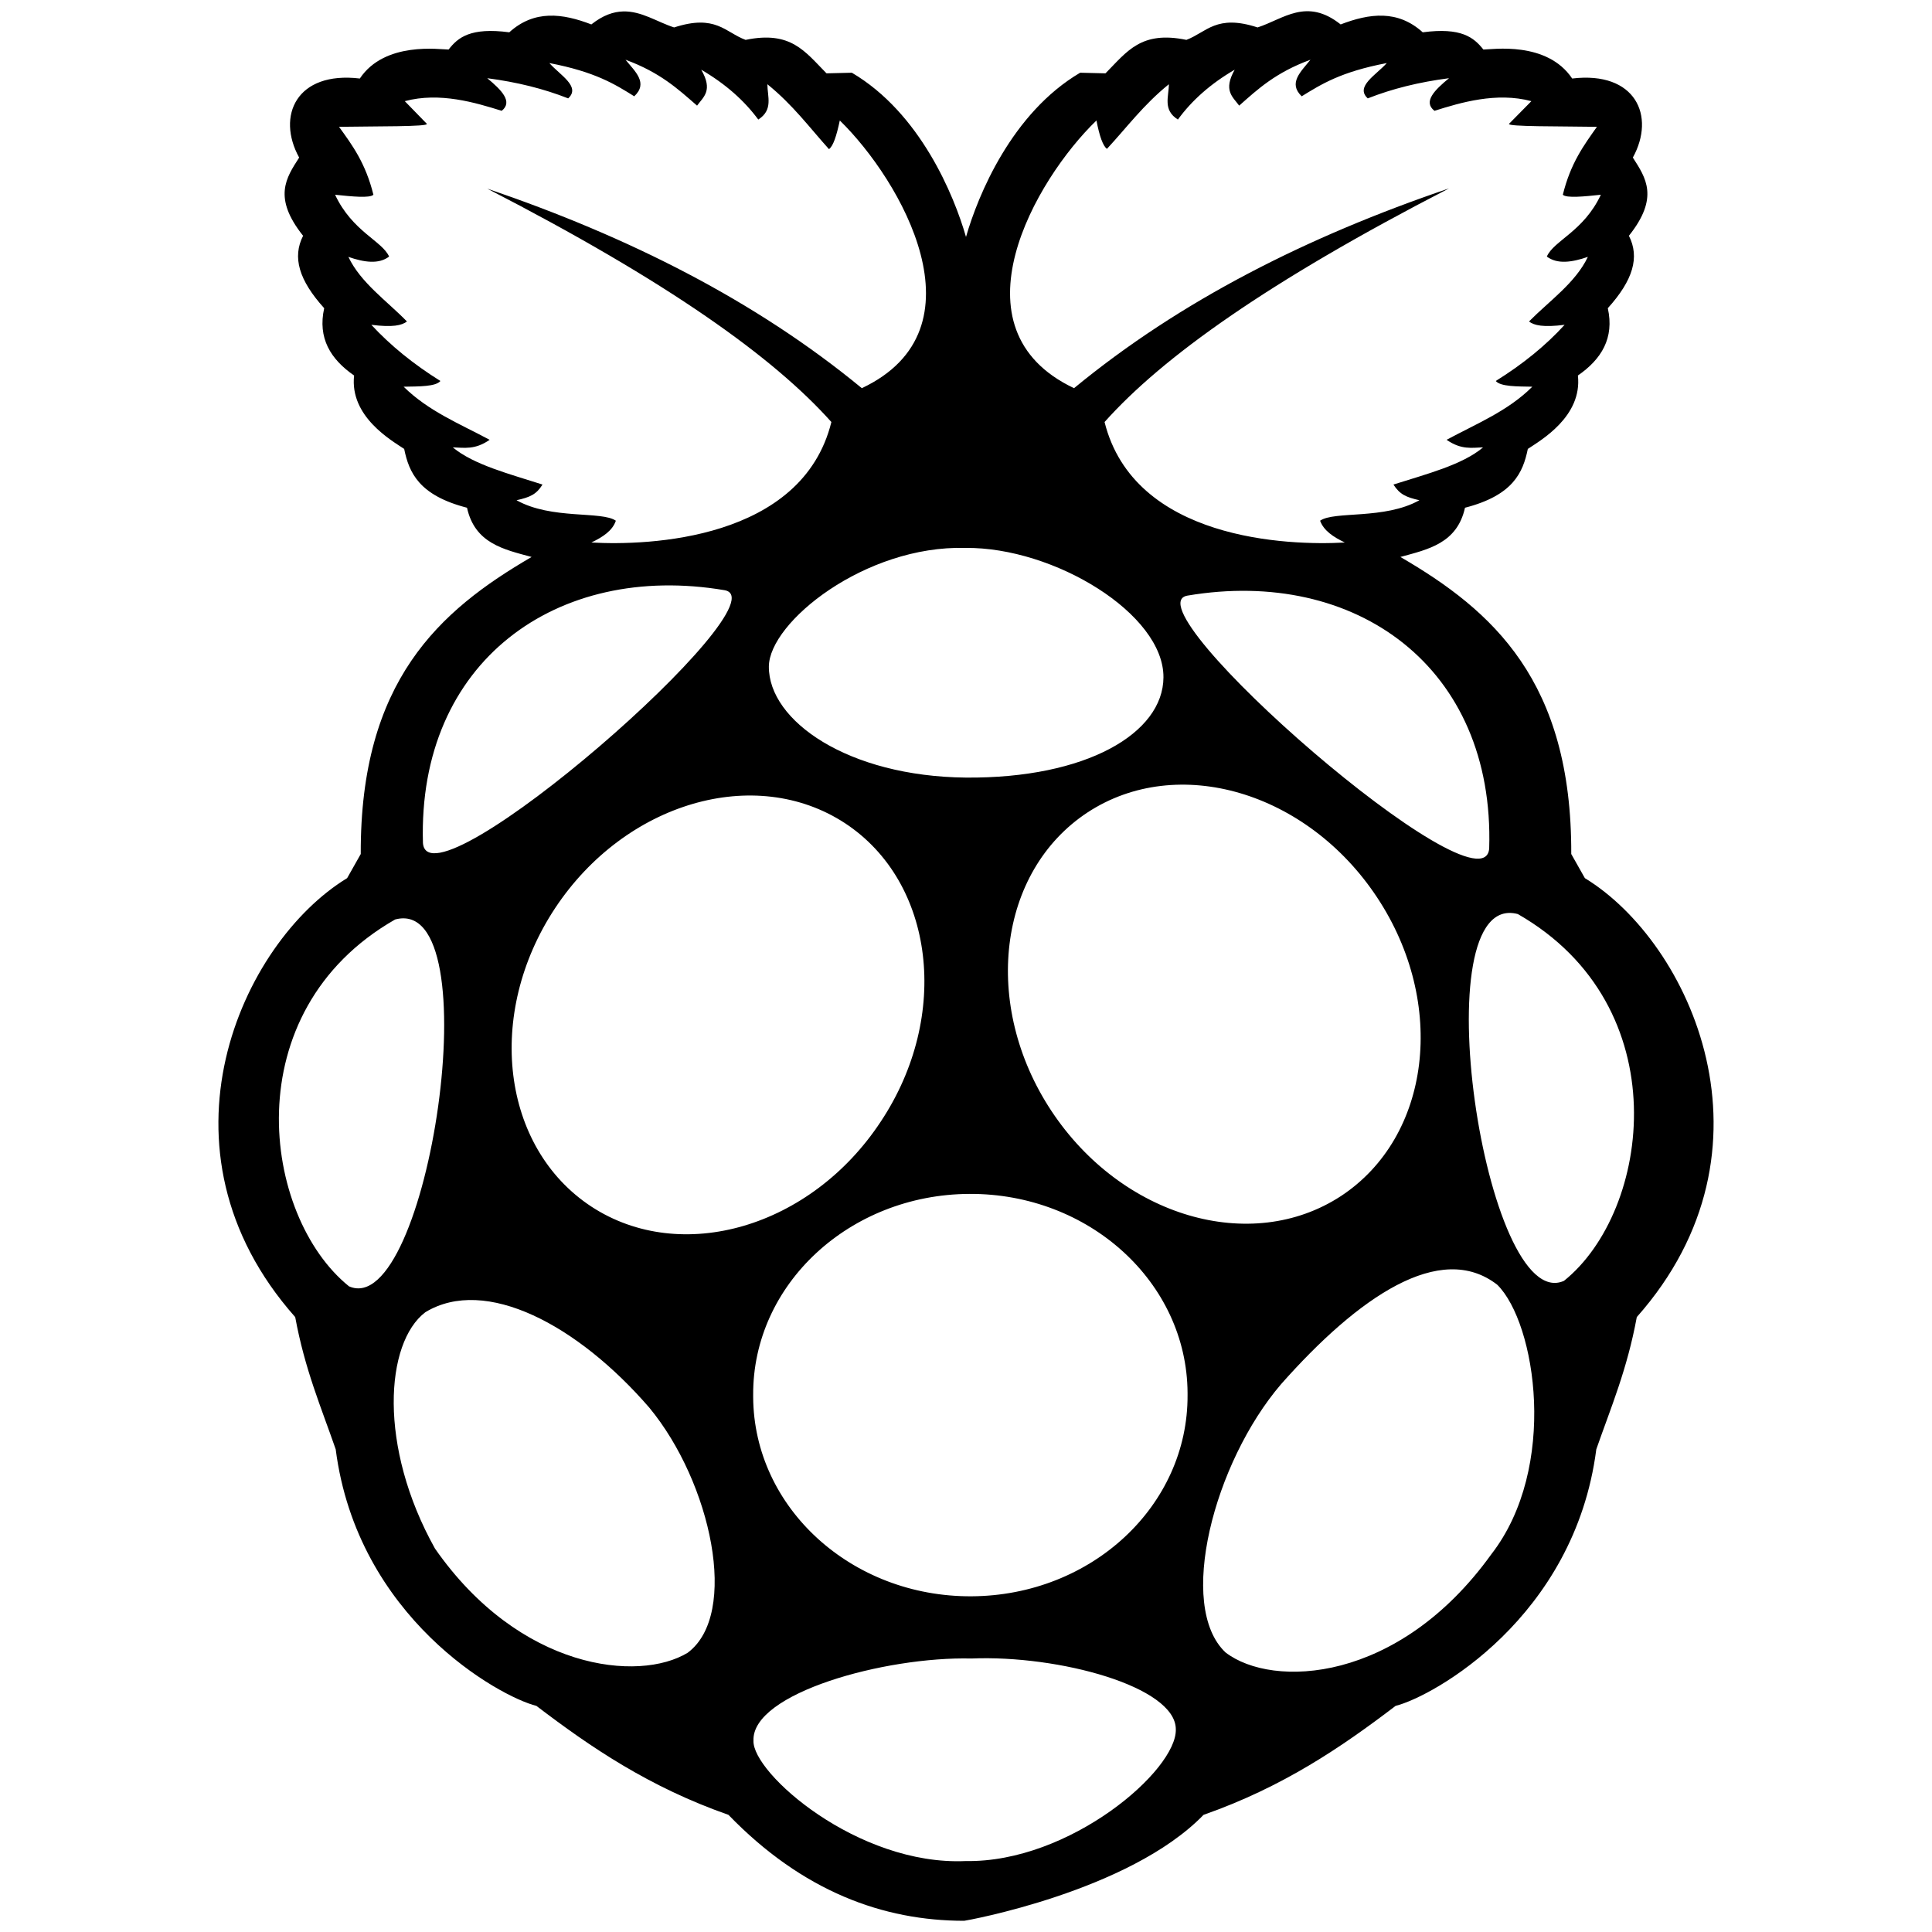 <?xml version="1.0" encoding="UTF-8"?>
<svg xmlns="http://www.w3.org/2000/svg" xmlns:xlink="http://www.w3.org/1999/xlink" width="25px" height="25px" viewBox="0 0 25 25" version="1.1">
<g id="surface1">
<path style=" stroke:none;fill-rule:nonzero;fill:currentColor;fill-opacity:1;" d="M 20.508 11.363 L 20.332 11.051 C 20.34 8.812 19.316 7.902 18.121 7.207 C 18.48 7.109 18.855 7.031 18.957 6.57 C 19.578 6.41 19.707 6.117 19.77 5.809 C 19.934 5.699 20.477 5.391 20.418 4.859 C 20.723 4.648 20.891 4.375 20.805 3.988 C 21.133 3.625 21.219 3.328 21.078 3.051 C 21.473 2.555 21.297 2.301 21.129 2.039 C 21.426 1.5 21.164 0.918 20.344 1.016 C 20.016 0.527 19.305 0.641 19.195 0.641 C 19.07 0.484 18.91 0.352 18.41 0.418 C 18.086 0.125 17.723 0.172 17.348 0.316 C 16.906 -0.035 16.609 0.246 16.273 0.355 C 15.738 0.18 15.613 0.418 15.352 0.516 C 14.766 0.395 14.586 0.664 14.305 0.949 L 13.977 0.941 C 13.094 1.461 12.656 2.523 12.5 3.066 C 12.344 2.523 11.906 1.461 11.023 0.941 L 10.695 0.949 C 10.414 0.664 10.234 0.395 9.648 0.516 C 9.383 0.418 9.262 0.18 8.723 0.355 C 8.504 0.285 8.301 0.141 8.062 0.148 C 7.938 0.152 7.805 0.195 7.652 0.316 C 7.277 0.172 6.914 0.125 6.59 0.418 C 6.09 0.352 5.926 0.484 5.805 0.641 C 5.695 0.641 4.98 0.531 4.656 1.016 C 3.836 0.918 3.574 1.5 3.871 2.039 C 3.703 2.301 3.527 2.555 3.922 3.051 C 3.781 3.328 3.867 3.625 4.195 3.988 C 4.109 4.375 4.277 4.648 4.582 4.859 C 4.523 5.391 5.066 5.699 5.23 5.809 C 5.293 6.117 5.422 6.41 6.043 6.57 C 6.145 7.031 6.516 7.109 6.879 7.207 C 5.684 7.902 4.66 8.812 4.668 11.051 L 4.492 11.363 C 3.125 12.195 1.895 14.871 3.82 17.043 C 3.945 17.723 4.156 18.211 4.344 18.754 C 4.625 20.934 6.457 21.953 6.941 22.074 C 7.648 22.613 8.402 23.125 9.426 23.484 C 10.387 24.477 11.43 24.855 12.477 24.855 C 12.492 24.855 14.613 24.477 15.574 23.484 C 16.598 23.125 17.352 22.613 18.059 22.074 C 18.543 21.953 20.375 20.934 20.656 18.754 C 20.844 18.215 21.055 17.723 21.18 17.043 C 23.105 14.871 21.875 12.195 20.508 11.363 Z M 19.27 10.98 C 19.199 11.883 14.57 7.84 15.367 7.707 C 17.539 7.34 19.344 8.629 19.27 10.98 Z M 14.188 1.559 C 14.227 1.762 14.273 1.891 14.324 1.926 C 14.582 1.648 14.793 1.359 15.125 1.09 C 15.125 1.25 15.043 1.422 15.242 1.547 C 15.418 1.305 15.66 1.086 15.977 0.902 C 15.824 1.172 15.953 1.254 16.035 1.367 C 16.277 1.152 16.508 0.938 16.957 0.773 C 16.836 0.926 16.664 1.074 16.844 1.246 C 17.098 1.09 17.348 0.93 17.945 0.816 C 17.809 0.969 17.531 1.121 17.699 1.273 C 18.016 1.148 18.363 1.062 18.75 1.012 C 18.566 1.164 18.41 1.316 18.562 1.434 C 18.898 1.328 19.363 1.188 19.816 1.309 L 19.527 1.602 C 19.496 1.641 20.203 1.633 20.664 1.641 C 20.496 1.879 20.324 2.109 20.223 2.52 C 20.27 2.566 20.5 2.543 20.715 2.52 C 20.492 2.996 20.105 3.113 20.016 3.32 C 20.152 3.422 20.34 3.395 20.547 3.324 C 20.387 3.66 20.051 3.891 19.785 4.16 C 19.852 4.211 19.969 4.238 20.246 4.203 C 20.004 4.469 19.707 4.711 19.355 4.93 C 19.418 5.004 19.633 5 19.828 5.004 C 19.512 5.32 19.102 5.484 18.719 5.691 C 18.91 5.824 19.047 5.793 19.191 5.789 C 18.922 6.016 18.461 6.133 18.031 6.27 C 18.113 6.398 18.195 6.434 18.367 6.473 C 17.914 6.727 17.266 6.609 17.082 6.738 C 17.129 6.867 17.254 6.949 17.402 7.02 C 16.672 7.062 14.676 6.992 14.293 5.461 C 15.039 4.625 16.402 3.648 18.75 2.438 C 16.922 3.059 15.277 3.887 13.898 5.023 C 12.281 4.258 13.395 2.324 14.188 1.559 Z M 12.492 7.09 C 13.641 7.078 15.062 7.945 15.055 8.766 C 15.051 9.488 14.059 10.074 12.5 10.062 C 10.973 10.047 9.945 9.328 9.949 8.625 C 9.953 8.051 11.195 7.055 12.492 7.09 Z M 6.684 6.473 C 6.859 6.434 6.941 6.398 7.02 6.27 C 6.594 6.133 6.133 6.016 5.859 5.789 C 6.008 5.793 6.145 5.824 6.336 5.691 C 5.949 5.484 5.543 5.32 5.223 5.004 C 5.422 5 5.637 5.004 5.699 4.93 C 5.348 4.711 5.051 4.469 4.805 4.203 C 5.082 4.238 5.199 4.211 5.266 4.16 C 5.004 3.891 4.668 3.66 4.508 3.324 C 4.711 3.395 4.902 3.422 5.035 3.32 C 4.945 3.117 4.559 2.996 4.336 2.52 C 4.555 2.543 4.785 2.566 4.832 2.52 C 4.73 2.109 4.559 1.879 4.387 1.641 C 4.852 1.633 5.555 1.641 5.523 1.602 L 5.238 1.309 C 5.691 1.188 6.152 1.328 6.492 1.434 C 6.641 1.316 6.488 1.164 6.305 1.012 C 6.688 1.062 7.035 1.148 7.352 1.273 C 7.52 1.121 7.242 0.969 7.109 0.816 C 7.703 0.93 7.957 1.09 8.207 1.246 C 8.391 1.074 8.219 0.926 8.094 0.773 C 8.543 0.938 8.773 1.152 9.02 1.367 C 9.102 1.254 9.23 1.172 9.074 0.902 C 9.395 1.09 9.633 1.305 9.812 1.547 C 10.008 1.422 9.93 1.25 9.93 1.09 C 10.262 1.359 10.473 1.648 10.727 1.93 C 10.781 1.891 10.824 1.762 10.867 1.559 C 11.656 2.328 12.773 4.258 11.152 5.023 C 9.773 3.887 8.129 3.062 6.305 2.441 C 8.648 3.648 10.012 4.625 10.758 5.461 C 10.379 6.992 8.383 7.062 7.652 7.02 C 7.801 6.949 7.926 6.867 7.969 6.738 C 7.785 6.609 7.137 6.727 6.684 6.473 Z M 9.375 7.637 C 10.176 7.773 5.547 11.812 5.473 10.91 C 5.402 8.559 7.207 7.27 9.375 7.637 Z M 4.516 16.645 C 3.391 15.738 3.027 13.09 5.113 11.898 C 6.371 11.562 5.539 17.098 4.516 16.645 Z M 8.898 21.387 C 8.266 21.77 6.727 21.613 5.629 20.039 C 4.891 18.719 4.984 17.375 5.504 16.98 C 6.281 16.508 7.477 17.145 8.402 18.215 C 9.203 19.184 9.57 20.887 8.898 21.387 Z M 7.652 15.613 C 6.488 14.848 6.277 13.121 7.184 11.75 C 8.09 10.383 9.77 9.891 10.934 10.652 C 12.094 11.414 12.305 13.145 11.398 14.512 C 10.496 15.883 8.816 16.375 7.652 15.613 Z M 12.496 24.082 C 11.098 24.145 9.73 22.941 9.75 22.523 C 9.727 21.91 11.449 21.434 12.57 21.461 C 13.699 21.414 15.211 21.824 15.215 22.375 C 15.234 22.906 13.844 24.105 12.496 24.082 Z M 15.367 18.051 C 15.375 19.484 14.125 20.648 12.57 20.656 C 11.02 20.664 9.754 19.512 9.746 18.078 L 9.746 18.051 C 9.738 16.621 10.992 15.457 12.543 15.449 C 14.094 15.441 15.359 16.594 15.367 18.023 Z M 13.605 14.375 C 12.699 13.004 12.91 11.277 14.074 10.512 C 15.238 9.75 16.914 10.242 17.82 11.613 C 18.727 12.984 18.516 14.711 17.352 15.477 C 16.188 16.238 14.512 15.746 13.605 14.375 Z M 19.297 20.113 C 18.094 21.785 16.465 21.848 15.859 21.383 C 15.223 20.785 15.707 18.926 16.578 17.91 C 17.574 16.785 18.637 16.051 19.375 16.625 C 19.875 17.121 20.168 18.992 19.297 20.113 Z M 20.238 16.574 C 19.215 17.031 18.383 11.492 19.641 11.828 C 21.723 13.02 21.363 15.672 20.238 16.574 Z M 20.238 16.574 "/>
</g>
</svg>
